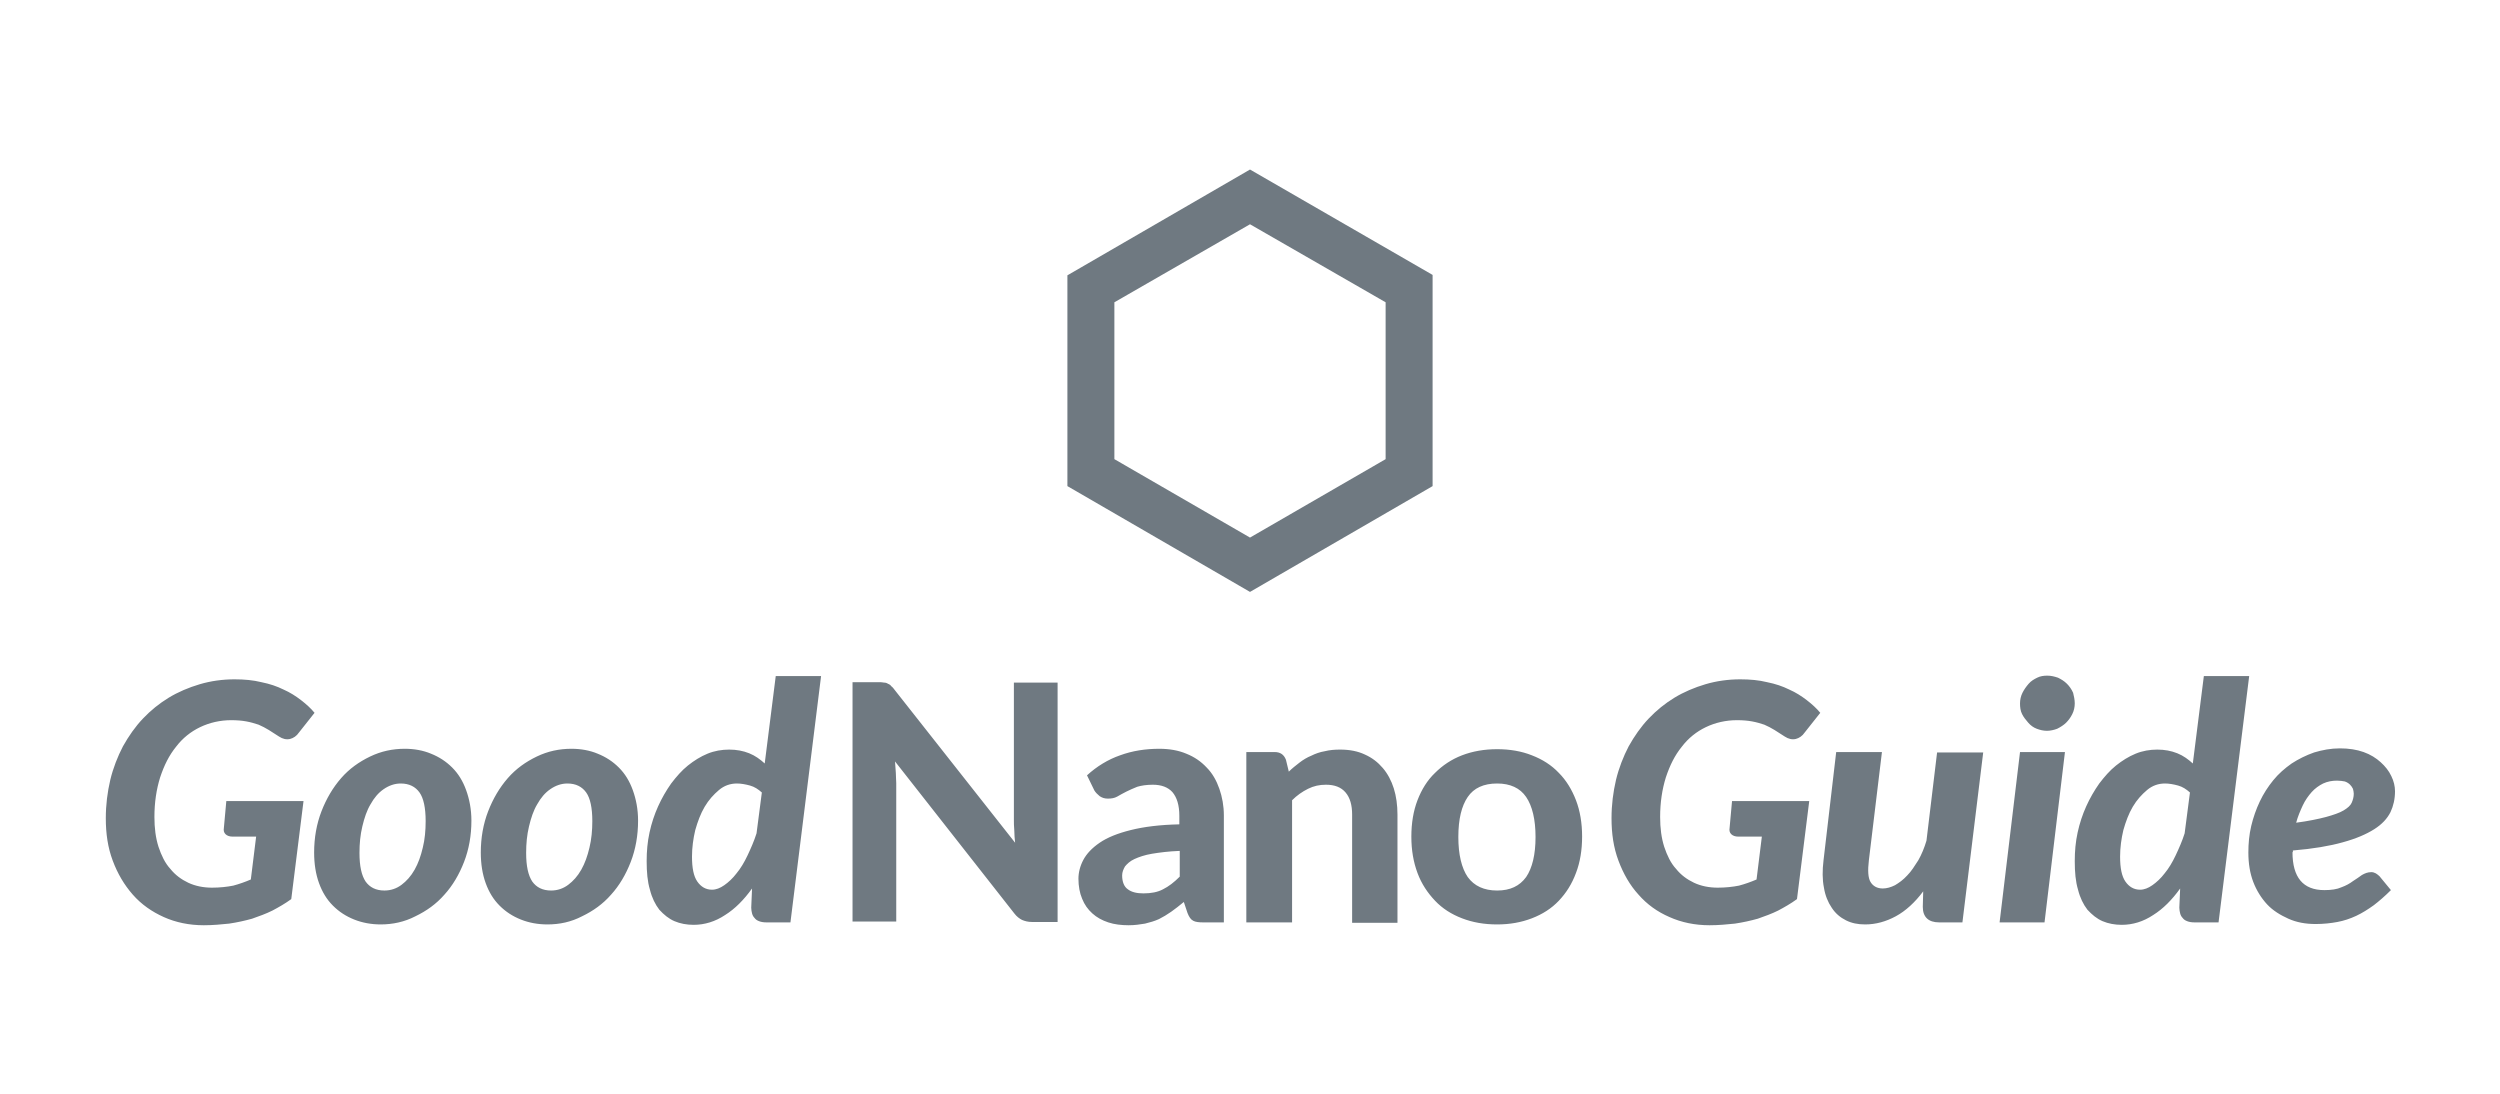 <svg xmlns="http://www.w3.org/2000/svg" viewBox="0 0 612 267.9"><path fill="#6f7981" d="M306 144.9L261.3 119V67.4L306 41.5l44.7 25.8V119L306 144.9zm-33.2-32.5l33.2 19.2 33.2-19.2V74L306 54.9 272.8 74v38.4z"/><g fill="#6f7981"><path d="M55.4 196.1h18.9l-3 24c-1.5 1.1-3.1 2-4.6 2.8-1.6.8-3.3 1.4-5 2-1.8.5-3.6.9-5.6 1.2-1.9.2-4 .4-6.2.4-3.6 0-6.9-.7-9.8-2-2.9-1.3-5.5-3.1-7.6-5.5s-3.7-5.1-4.9-8.3c-1.2-3.2-1.7-6.6-1.7-10.4 0-3.3.4-6.4 1.1-9.4.7-2.9 1.8-5.7 3.1-8.2 1.4-2.5 3-4.8 4.9-6.8 1.9-2 4-3.7 6.3-5.1 2.3-1.4 4.9-2.5 7.6-3.3 2.7-.8 5.6-1.2 8.5-1.2 2.4 0 4.6.2 6.6.7 2 .4 3.8 1 5.4 1.8 1.6.7 3 1.6 4.3 2.6 1.3 1 2.4 2 3.3 3.1l-3.8 4.8c-.6.9-1.4 1.4-2.2 1.6-.9.2-1.8 0-2.7-.6-.9-.6-1.7-1.1-2.5-1.6s-1.6-.9-2.5-1.3c-.9-.3-1.9-.6-3-.8-1.1-.2-2.3-.3-3.7-.3-2.7 0-5.3.6-7.6 1.7s-4.3 2.7-5.9 4.8c-1.7 2.1-2.9 4.5-3.9 7.5-.9 2.9-1.4 6.1-1.4 9.7 0 2.7.3 5.1 1 7.3.7 2.1 1.6 4 2.9 5.4 1.2 1.5 2.7 2.6 4.4 3.4 1.7.8 3.7 1.2 5.8 1.2 1.9 0 3.7-.2 5.2-.5 1.5-.4 2.9-.9 4.3-1.5l1.3-10.5h-5.8c-.7 0-1.3-.2-1.7-.6-.4-.4-.5-.9-.4-1.5l.6-6.6zM93.2 226.3c-2.3 0-4.5-.4-6.5-1.2-2-.8-3.7-1.9-5.2-3.4s-2.6-3.3-3.4-5.5c-.8-2.2-1.2-4.7-1.2-7.5 0-3.6.6-7 1.8-10.1 1.2-3.1 2.8-5.8 4.8-8.1s4.4-4 7.1-5.3c2.7-1.3 5.5-1.9 8.5-1.9 2.3 0 4.5.4 6.4 1.2 2 .8 3.7 1.9 5.2 3.4s2.6 3.3 3.4 5.5c.8 2.2 1.3 4.7 1.3 7.5 0 3.6-.6 7-1.8 10.1-1.2 3.1-2.8 5.8-4.8 8-2 2.3-4.4 4-7.1 5.3-2.7 1.4-5.6 2-8.5 2zm.9-8.3c1.6 0 3-.5 4.2-1.4 1.2-.9 2.3-2.1 3.2-3.7.9-1.6 1.5-3.3 2-5.4.5-2 .7-4.2.7-6.5 0-3.2-.5-5.6-1.5-7-1-1.4-2.5-2.2-4.6-2.2-1.5 0-2.9.5-4.2 1.4-1.3.9-2.3 2.1-3.2 3.7-.9 1.5-1.5 3.3-2 5.4s-.7 4.2-.7 6.5c0 3.2.5 5.5 1.5 7 1 1.4 2.5 2.2 4.6 2.2zM134 226.3c-2.3 0-4.5-.4-6.5-1.2-2-.8-3.7-1.9-5.2-3.4s-2.6-3.3-3.4-5.5c-.8-2.2-1.2-4.7-1.2-7.5 0-3.6.6-7 1.8-10.1 1.2-3.1 2.8-5.8 4.8-8.1s4.4-4 7.1-5.3c2.7-1.3 5.5-1.9 8.5-1.9 2.3 0 4.5.4 6.4 1.2 2 .8 3.7 1.9 5.2 3.4s2.6 3.3 3.4 5.5c.8 2.2 1.3 4.7 1.3 7.5 0 3.6-.6 7-1.8 10.1-1.2 3.1-2.8 5.8-4.8 8-2 2.3-4.4 4-7.1 5.3-2.7 1.4-5.5 2-8.5 2zm.9-8.3c1.6 0 3-.5 4.2-1.4 1.2-.9 2.3-2.1 3.2-3.7.9-1.6 1.5-3.3 2-5.4s.7-4.2.7-6.5c0-3.2-.5-5.6-1.5-7-1-1.4-2.5-2.2-4.6-2.2-1.5 0-2.9.5-4.2 1.4-1.3.9-2.3 2.1-3.2 3.7-.9 1.5-1.5 3.3-2 5.4s-.7 4.2-.7 6.5c0 3.2.5 5.5 1.5 7 1 1.4 2.5 2.2 4.6 2.2zM201 165.5l-7.5 60.3h-5.9c-.7 0-1.3-.1-1.8-.3-.5-.2-.8-.4-1.1-.8-.3-.3-.5-.7-.6-1.1-.1-.4-.2-.9-.2-1.4l.2-4.7c-2 2.8-4.2 5-6.6 6.5-2.4 1.6-5 2.4-7.7 2.4-1.7 0-3.3-.3-4.7-.9-1.4-.6-2.6-1.6-3.7-2.8-1-1.3-1.8-2.9-2.3-4.9-.6-2-.8-4.3-.8-7 0-2.4.2-4.7.7-7 .5-2.3 1.2-4.4 2.1-6.4.9-2 2-3.9 3.2-5.6 1.3-1.7 2.6-3.2 4.1-4.4 1.5-1.2 3.1-2.2 4.8-2.9 1.7-.7 3.5-1 5.3-1 1.8 0 3.4.3 4.9.9 1.5.6 2.7 1.5 3.8 2.5l2.7-21.4H201zM186.5 194c-.9-.8-1.8-1.4-2.9-1.7-1.1-.3-2.2-.5-3.2-.5-1.6 0-3.1.5-4.4 1.6s-2.5 2.4-3.5 4.1c-1 1.7-1.7 3.6-2.3 5.7-.5 2.1-.8 4.3-.8 6.5 0 2.8.4 4.8 1.3 6.1.9 1.3 2.1 2 3.6 2 1 0 2-.4 3-1.1 1-.7 2.1-1.7 3-2.9 1-1.2 1.9-2.7 2.7-4.4.8-1.7 1.6-3.5 2.2-5.4l1.3-10zM258.9 167.1v58.6h-6.3c-.9 0-1.7-.2-2.4-.5-.6-.3-1.3-.8-1.9-1.6l-29.2-37.2c.1.9.1 1.9.2 2.8 0 .9.1 1.8.1 2.5v33.9h-10.7V167h6.4c.5 0 .9 0 1.3.1.4 0 .7.1 1 .3.3.1.6.3.8.6.3.2.6.6.9 1l29.4 37.3c-.1-1-.2-2-.2-3-.1-1-.1-1.9-.1-2.7v-33.5h10.7zM266.1 189.8c2.4-2.2 5.2-3.9 8.1-4.9 3-1.1 6.2-1.6 9.6-1.6 2.5 0 4.7.4 6.6 1.2 2 .8 3.6 1.9 5 3.4 1.4 1.4 2.4 3.2 3.1 5.2.7 2 1.1 4.2 1.1 6.5v26.2h-5.1c-1 0-1.9-.1-2.4-.4-.6-.3-1-.9-1.4-1.9l-.9-2.7c-1.1.9-2.1 1.7-3.1 2.4s-2 1.3-3 1.8c-1.1.5-2.2.8-3.4 1.1-1.2.2-2.5.4-4 .4-1.8 0-3.5-.2-5-.7-1.5-.5-2.8-1.2-3.9-2.2-1.1-1-1.9-2.1-2.5-3.6-.6-1.4-.9-3.1-.9-4.9 0-1.5.4-3.1 1.2-4.6.8-1.5 2.1-2.9 4-4.2 1.9-1.3 4.4-2.3 7.6-3.1 3.2-.8 7.1-1.3 11.9-1.4v-2.1c0-2.6-.6-4.5-1.7-5.8-1.1-1.2-2.7-1.8-4.8-1.8-1.5 0-2.8.2-3.8.5-1 .4-1.9.8-2.7 1.2-.8.4-1.5.8-2.2 1.2s-1.5.5-2.3.5c-.8 0-1.4-.2-2-.6-.5-.4-1-.9-1.3-1.4l-1.8-3.7zm22.7 18.5c-2.7.1-5 .4-6.8.7-1.8.3-3.2.8-4.3 1.3-1.1.5-1.8 1.2-2.3 1.8-.4.7-.7 1.4-.7 2.2 0 1.6.5 2.8 1.4 3.4.9.7 2.2 1 3.8 1 1.9 0 3.5-.3 4.8-1 1.4-.7 2.7-1.7 4.1-3.1v-6.3zM315.5 188.9c.8-.8 1.7-1.5 2.6-2.2s1.9-1.3 2.9-1.7c1-.5 2.1-.9 3.3-1.1 1.2-.3 2.4-.4 3.8-.4 2.3 0 4.3.4 6 1.2 1.8.8 3.2 1.9 4.4 3.3 1.2 1.4 2.1 3.1 2.7 5s.9 4.1.9 6.4v26.5H331v-26.5c0-2.3-.5-4.1-1.6-5.4-1.1-1.3-2.7-1.9-4.8-1.9-1.6 0-3 .3-4.4 1-1.4.7-2.7 1.6-3.9 2.8v29.9h-11.2v-41.7h6.9c1.4 0 2.3.6 2.8 1.9l.7 2.9zM366.5 183.4c3.1 0 6 .5 8.5 1.5 2.6 1 4.8 2.4 6.6 4.3 1.8 1.8 3.2 4.1 4.2 6.7 1 2.6 1.5 5.6 1.5 8.9 0 3.3-.5 6.3-1.5 8.9-1 2.7-2.4 4.9-4.2 6.8-1.8 1.9-4 3.3-6.6 4.3-2.6 1-5.4 1.5-8.5 1.5-3.2 0-6-.5-8.6-1.5-2.6-1-4.8-2.4-6.6-4.3-1.8-1.9-3.3-4.1-4.3-6.8s-1.5-5.6-1.5-8.9c0-3.3.5-6.3 1.5-8.9 1-2.6 2.4-4.9 4.3-6.7 1.8-1.8 4-3.3 6.6-4.3 2.6-1 5.5-1.5 8.6-1.5zm0 34.6c3.2 0 5.5-1.1 7.1-3.3 1.5-2.2 2.3-5.5 2.3-9.8 0-4.3-.8-7.6-2.3-9.8-1.5-2.2-3.9-3.3-7.1-3.3-3.3 0-5.7 1.1-7.2 3.3-1.5 2.2-2.3 5.4-2.3 9.8 0 4.3.8 7.6 2.3 9.8 1.6 2.2 4 3.3 7.2 3.3zM424 196.1h18.9l-3 24c-1.5 1.1-3.1 2-4.6 2.8-1.6.8-3.3 1.4-5 2-1.8.5-3.6.9-5.6 1.2-1.9.2-4 .4-6.2.4-3.6 0-6.9-.7-9.8-2-3-1.3-5.5-3.1-7.6-5.5-2.1-2.3-3.7-5.1-4.9-8.3-1.2-3.2-1.7-6.6-1.7-10.4 0-3.3.4-6.4 1.1-9.4.7-2.9 1.8-5.7 3.1-8.2 1.4-2.5 3-4.8 4.9-6.8 1.9-2 4-3.7 6.3-5.1 2.3-1.4 4.9-2.5 7.6-3.3 2.7-.8 5.6-1.2 8.5-1.2 2.4 0 4.6.2 6.6.7 2 .4 3.8 1 5.4 1.8 1.6.7 3 1.6 4.3 2.6 1.3 1 2.4 2 3.3 3.1l-3.8 4.8c-.6.9-1.4 1.4-2.2 1.6-.9.2-1.8 0-2.7-.6-.9-.6-1.7-1.1-2.5-1.6s-1.6-.9-2.5-1.3c-.9-.3-1.9-.6-3-.8-1.1-.2-2.3-.3-3.7-.3-2.7 0-5.3.6-7.6 1.7s-4.3 2.7-5.9 4.8c-1.7 2.1-2.9 4.5-3.9 7.5-.9 2.9-1.4 6.1-1.4 9.7 0 2.7.3 5.1 1 7.3.7 2.1 1.6 4 2.9 5.4 1.2 1.5 2.7 2.6 4.4 3.4 1.7.8 3.7 1.2 5.8 1.2 1.9 0 3.7-.2 5.2-.5 1.5-.4 2.9-.9 4.3-1.5l1.3-10.5h-5.8c-.7 0-1.3-.2-1.7-.6-.4-.4-.5-.9-.4-1.5l.6-6.6zM485.5 184.1l-5.1 41.7h-5.7c-2.6 0-4-1.3-4-3.8l.1-3.8c-2 2.7-4.3 4.8-6.7 6.1-2.4 1.3-4.9 2-7.5 2-1.8 0-3.3-.3-4.7-1-1.4-.7-2.6-1.7-3.5-3.1-.9-1.3-1.6-3-1.9-4.9-.4-2-.4-4.2-.1-6.7l3.1-26.5h11.2l-3.2 26.5c-.3 2.5-.2 4.3.4 5.3.6 1 1.6 1.6 3 1.6 1 0 2-.3 3-.8 1-.6 2-1.3 3-2.4 1-1 1.8-2.3 2.7-3.7.8-1.4 1.5-3.1 2-4.8l2.6-21.6h11.3zM505.5 184.1l-5 41.7h-11l5-41.7h11zm2.4-11.9c0 .9-.2 1.8-.6 2.6-.4.8-.9 1.5-1.5 2.1-.6.6-1.4 1.1-2.2 1.5-.8.3-1.7.5-2.5.5-.9 0-1.7-.2-2.5-.5s-1.5-.8-2.1-1.5-1.1-1.3-1.5-2.1c-.4-.8-.5-1.7-.5-2.6 0-.9.2-1.8.6-2.6.4-.8.9-1.5 1.5-2.2s1.3-1.1 2.1-1.5 1.6-.5 2.5-.5c.9 0 1.7.2 2.6.5.8.4 1.5.8 2.2 1.5.6.6 1.1 1.3 1.5 2.2.2.8.4 1.7.4 2.6zM550.6 165.5l-7.5 60.3h-5.9c-.7 0-1.3-.1-1.8-.3-.5-.2-.8-.4-1.1-.8-.3-.3-.5-.7-.6-1.1-.1-.4-.2-.9-.2-1.4l.2-4.7c-2 2.8-4.2 5-6.6 6.5-2.4 1.6-5 2.4-7.7 2.4-1.7 0-3.3-.3-4.7-.9-1.4-.6-2.6-1.6-3.7-2.8-1-1.3-1.8-2.9-2.3-4.9-.6-2-.8-4.3-.8-7 0-2.4.2-4.7.7-7 .5-2.3 1.2-4.4 2.1-6.4.9-2 2-3.9 3.2-5.6 1.3-1.7 2.6-3.2 4.1-4.4 1.5-1.2 3.1-2.2 4.8-2.9 1.7-.7 3.5-1 5.3-1 1.8 0 3.4.3 4.9.9 1.5.6 2.7 1.5 3.8 2.5l2.7-21.4h11.1zM536.1 194c-.9-.8-1.8-1.4-2.9-1.7-1.1-.3-2.2-.5-3.2-.5-1.6 0-3.1.5-4.4 1.6s-2.5 2.4-3.5 4.1c-1 1.7-1.7 3.6-2.3 5.7-.5 2.1-.8 4.3-.8 6.5 0 2.8.4 4.8 1.3 6.1.9 1.3 2.1 2 3.6 2 1 0 2-.4 3-1.1 1-.7 2.1-1.7 3-2.9 1-1.2 1.9-2.7 2.7-4.4.8-1.7 1.6-3.5 2.2-5.4l1.3-10zM561.2 208.6c0 6.2 2.6 9.3 7.8 9.3 1.7 0 3.1-.2 4.2-.7 1.1-.4 2-.9 2.8-1.5.8-.5 1.5-1 2.2-1.5.7-.4 1.4-.7 2.3-.7.4 0 .7.1 1.1.3.3.2.6.4.9.7l2.8 3.4c-1.5 1.5-2.9 2.7-4.2 3.7-1.4 1-2.8 1.9-4.3 2.6-1.5.7-3 1.2-4.6 1.5-1.6.3-3.4.5-5.3.5-2.5 0-4.7-.4-6.7-1.3s-3.8-2-5.2-3.5c-1.4-1.5-2.6-3.4-3.4-5.5-.8-2.1-1.2-4.5-1.2-7.2 0-2.2.2-4.4.7-6.5.5-2.1 1.2-4.1 2.1-6 .9-1.9 2-3.6 3.3-5.2 1.3-1.6 2.8-2.9 4.5-4.1 1.7-1.1 3.5-2 5.5-2.7 2-.6 4.1-1 6.3-1s4.1.3 5.8.9c1.7.6 3.1 1.5 4.2 2.5s2 2.1 2.6 3.4c.6 1.2.9 2.5.9 3.7 0 1.9-.4 3.6-1.1 5.1-.8 1.6-2.1 3-4 4.2s-4.4 2.3-7.7 3.2c-3.2.9-7.3 1.6-12.2 2v.4zm10.9-17.5c-1.2 0-2.3.2-3.4.7-1 .5-2 1.2-2.8 2.1-.8.9-1.6 2-2.2 3.3-.6 1.3-1.2 2.7-1.6 4.2 3-.4 5.4-.9 7.3-1.4 1.8-.5 3.3-1 4.3-1.6 1-.6 1.7-1.2 2-1.9.3-.7.5-1.4.5-2.2 0-.4-.1-.8-.2-1.2-.2-.4-.4-.7-.7-1-.3-.3-.7-.6-1.3-.8-.5-.1-1.2-.2-1.9-.2z"/></g></svg>